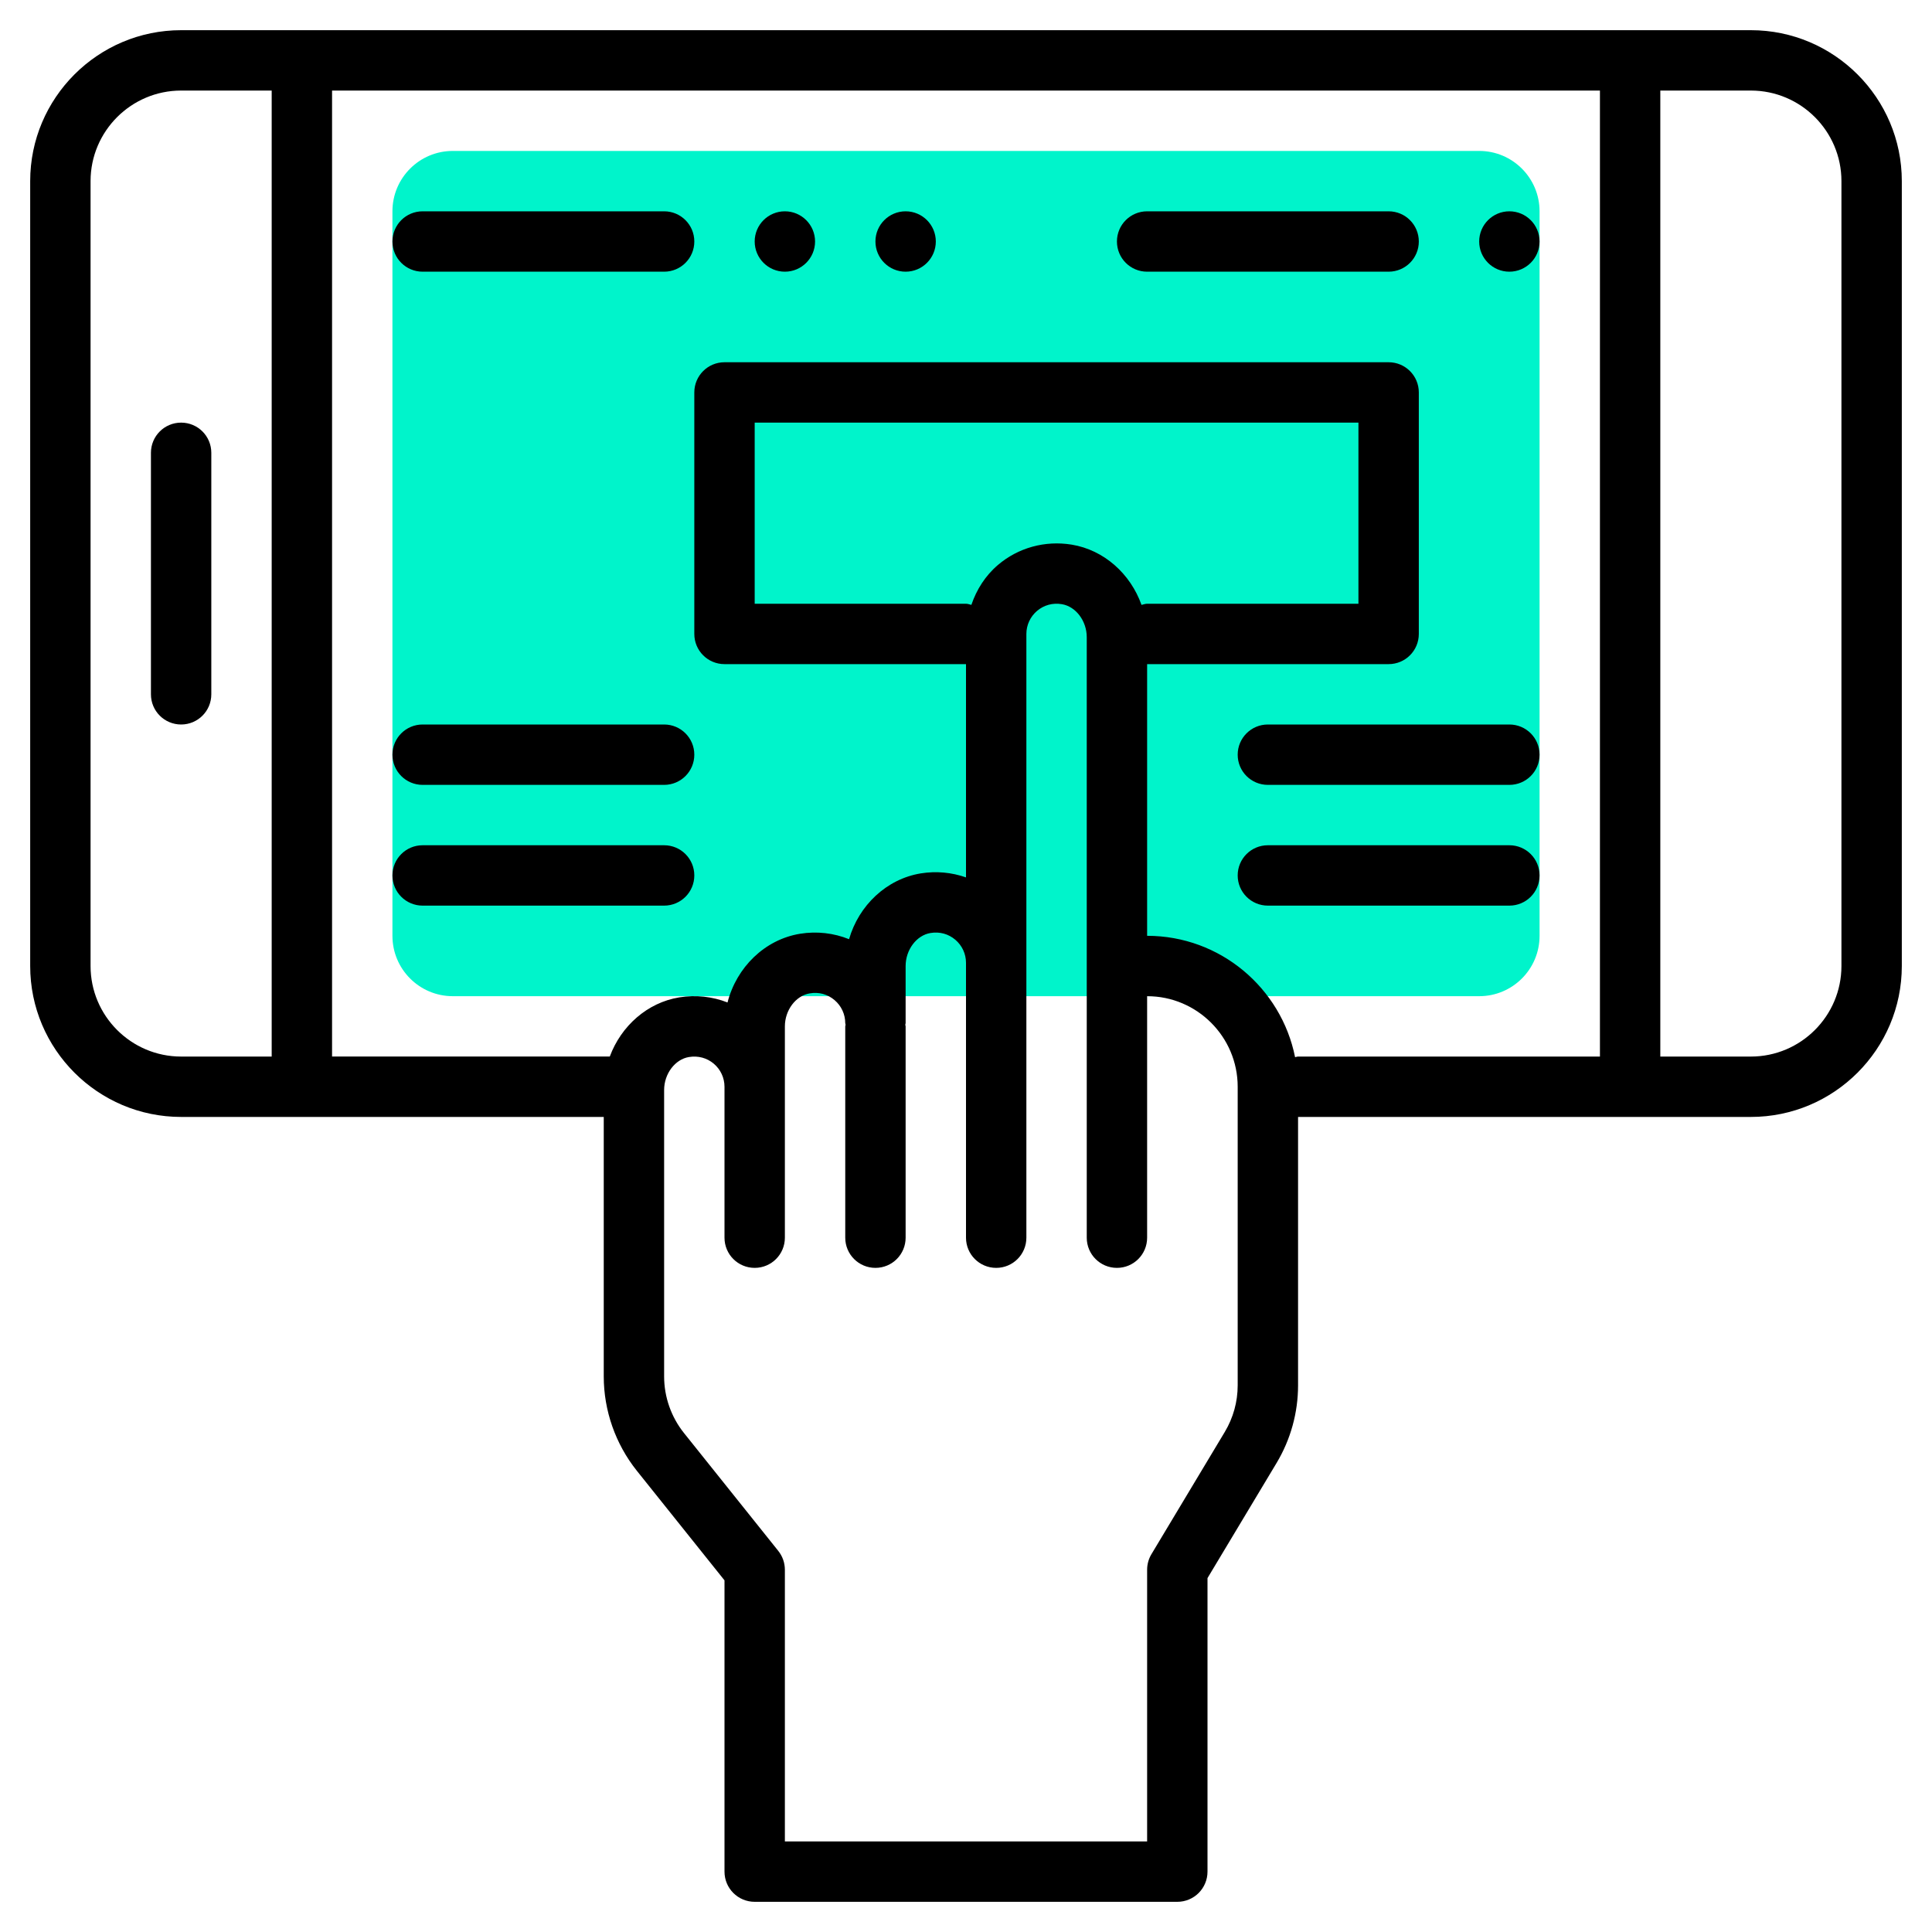 <?xml version="1.0" ?><svg id="Layer_1_1_" style="enable-background:new 0 0 64 64;" version="1.1" viewBox="0 0 64 64" xml:space="preserve" xmlns="http://www.w3.org/2000/svg" xmlns:xlink="http://www.w3.org/1999/xlink"><g><g><path d="M49,33H15c-1.105,0-2-0.895-2-2V7c0-1.105,0.895-2,2-2h34c1.105,0,2,0.895,2,2v24    C51,32.105,50.105,33,49,33z" style="fill:#00F4CB;"/></g><g><path d="M58,1H6C3.243,1,1,3.243,1,6v26c0,2.757,2.243,5,5,5h14v8.597c0,1.131,0.39,2.24,1.096,3.124L24,52.351V62    c0,0.553,0.447,1,1,1h14c0.553,0,1-0.447,1-1v-9.723l2.287-3.812C42.754,47.687,43,46.797,43,45.892V37h15c2.757,0,5-2.243,5-5V6    C63,3.243,60.757,1,58,1z M3,32V6c0-1.654,1.346-3,3-3h3v32H6C4.346,35,3,33.654,3,32z M41,45.892    c0,0.544-0.148,1.077-0.428,1.544l-2.43,4.05C38.049,51.641,38,51.818,38,52v9H26v-9c0-0.227-0.077-0.447-0.219-0.625    l-3.123-3.904C22.233,46.94,22,46.275,22,45.597v-9.489c0-0.538,0.362-1.018,0.825-1.093c0.303-0.049,0.595,0.03,0.822,0.223    C23.871,35.428,24,35.706,24,36v5c0,0.553,0.447,1,1,1s1-0.447,1-1v-5v-2c0-0.538,0.362-1.018,0.824-1.093    c0.307-0.053,0.596,0.03,0.823,0.224C27.871,33.321,28,33.6,28,33.893c0,0.019,0.01,0.035,0.011,0.054    C28.01,33.965,28,33.981,28,34v7c0,0.553,0.447,1,1,1s1-0.447,1-1v-7c0-0.019-0.01-0.035-0.011-0.054    C29.99,33.927,30,33.912,30,33.893V32c0-0.538,0.362-1.018,0.824-1.093c0.308-0.051,0.596,0.031,0.823,0.224    C31.871,31.321,32,31.6,32,31.893V41c0,0.553,0.447,1,1,1s1-0.447,1-1v-9.107V27v-6c0-0.294,0.129-0.572,0.353-0.763    c0.228-0.193,0.52-0.274,0.822-0.223C35.638,20.09,36,20.569,36,21.107V41c0,0.553,0.447,1,1,1s1-0.447,1-1v-8    c1.654,0,3,1.346,3,3V45.892z M37.814,20.038c-0.366-1.029-1.241-1.822-2.317-1.997c-0.88-0.142-1.768,0.102-2.439,0.674    c-0.417,0.355-0.708,0.816-0.88,1.322C32.118,20.025,32.063,20,32,20h-7v-6h20v6h-7C37.934,20,37.876,20.025,37.814,20.038z     M42.901,35.02C42.444,32.731,40.421,31,38,31v-9h8c0.553,0,1-0.447,1-1v-8c0-0.553-0.447-1-1-1H24c-0.553,0-1,0.447-1,1v8    c0,0.553,0.447,1,1,1h8v5v2.065c-0.473-0.166-0.985-0.215-1.497-0.133c-1.139,0.186-2.054,1.062-2.377,2.18    c-0.506-0.204-1.065-0.27-1.623-0.18c-1.171,0.191-2.105,1.113-2.403,2.276c-0.501-0.197-1.05-0.257-1.597-0.169    c-1.062,0.173-1.928,0.95-2.303,1.96H11V3h42v32H43C42.965,35,42.935,35.016,42.901,35.02z M61,32c0,1.654-1.346,3-3,3h-3V3h3    c1.654,0,3,1.346,3,3V32z"/><path d="M6,14c-0.553,0-1,0.447-1,1v8c0,0.553,0.447,1,1,1s1-0.447,1-1v-8C7,14.447,6.553,14,6,14z"/><path d="M22,24h-8c-0.553,0-1,0.447-1,1s0.447,1,1,1h8c0.553,0,1-0.447,1-1S22.553,24,22,24z"/><path d="M22,28h-8c-0.553,0-1,0.447-1,1s0.447,1,1,1h8c0.553,0,1-0.447,1-1S22.553,28,22,28z"/><path d="M50,24h-8c-0.553,0-1,0.447-1,1s0.447,1,1,1h8c0.553,0,1-0.447,1-1S50.553,24,50,24z"/><path d="M22,7h-8c-0.553,0-1,0.447-1,1s0.447,1,1,1h8c0.553,0,1-0.447,1-1S22.553,7,22,7z"/><path d="M46,7h-8c-0.553,0-1,0.447-1,1s0.447,1,1,1h8c0.553,0,1-0.447,1-1S46.553,7,46,7z"/><path d="M50,28h-8c-0.553,0-1,0.447-1,1s0.447,1,1,1h8c0.553,0,1-0.447,1-1S50.553,28,50,28z"/><circle cx="50" cy="8" r="1"/><circle cx="26" cy="8" r="1"/><circle cx="30" cy="8" r="1"/></g></g></svg>